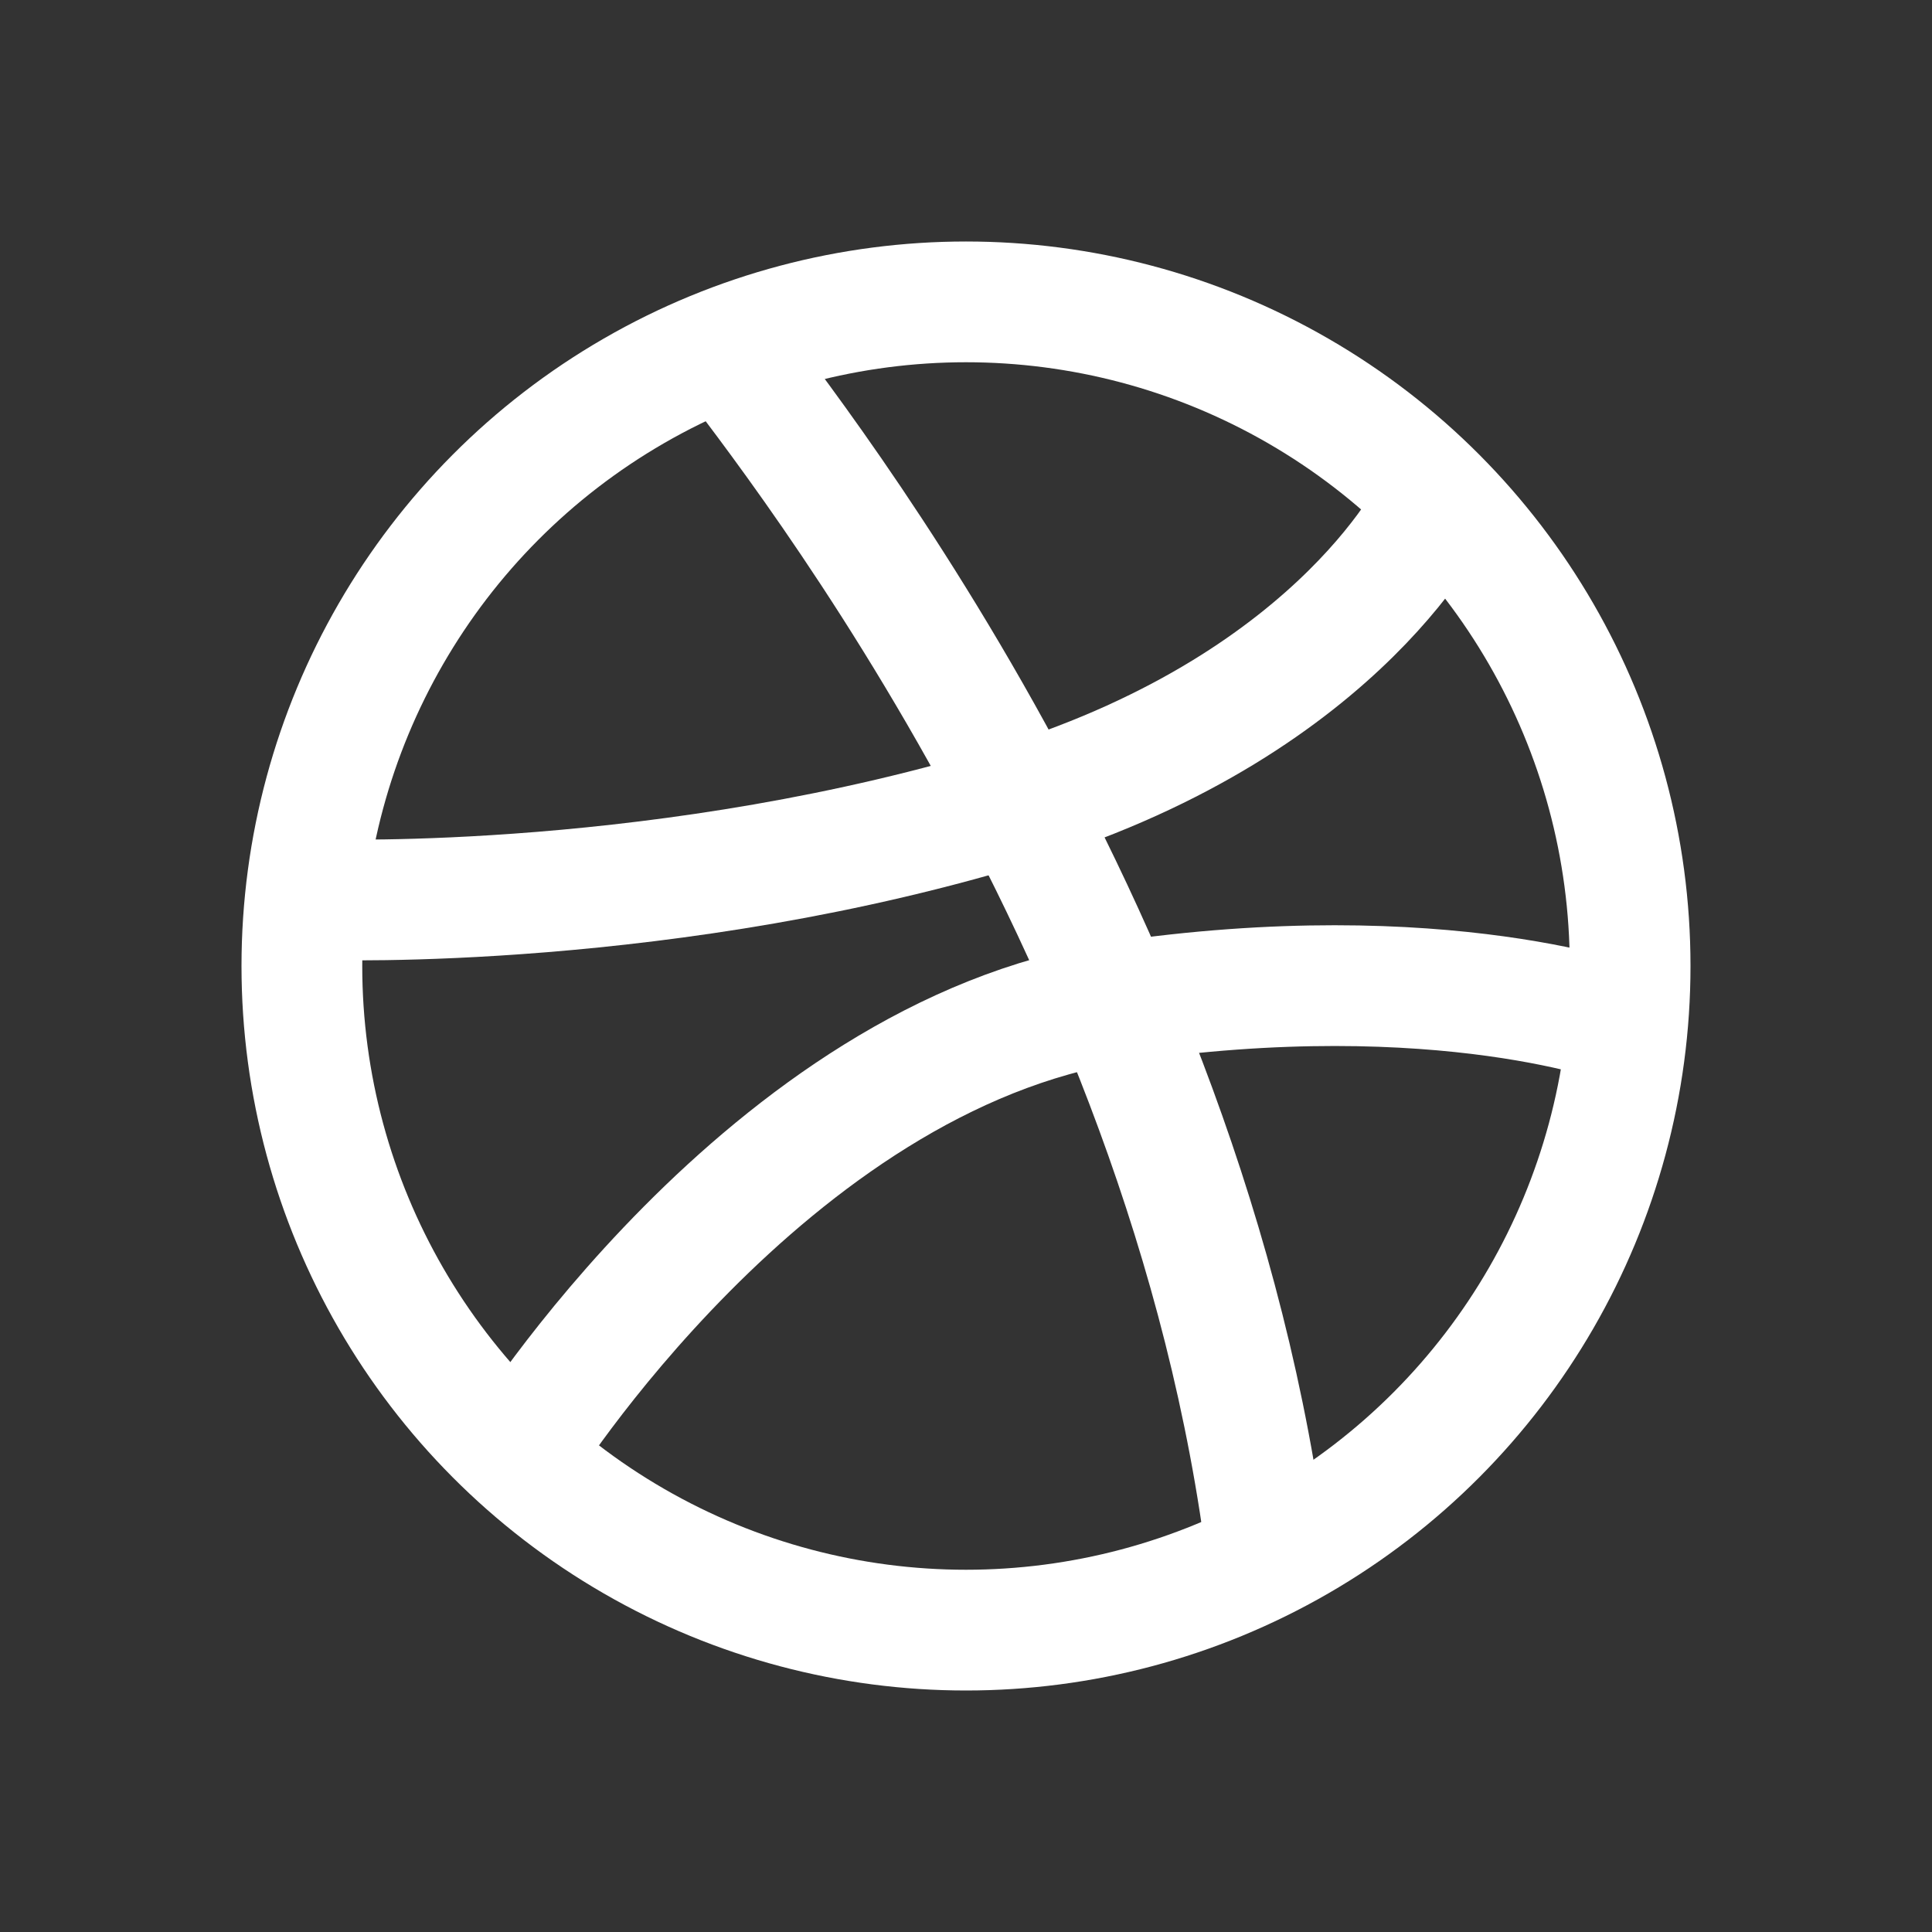 <?xml version="1.0" encoding="utf-8"?>
<!-- Generator: Adobe Illustrator 22.1.0, SVG Export Plug-In . SVG Version: 6.00 Build 0)  -->
<svg version="1.1" id="Layer_1" xmlns="http://www.w3.org/2000/svg" xmlns:xlink="http://www.w3.org/1999/xlink" x="0px" y="0px"
	 viewBox="0 0 32 32" style="enable-background:new 0 0 32 32;" xml:space="preserve">
<rect x="0" y="0" width="32" height="32" fill="#333333" stroke="none"/>
<style type="text/css">
	.st0{fill:none;stroke:#FFFFFF;stroke-width:2;stroke-miterlimit:10;}
</style>
<circle class="st0" cx="16" cy="16" r="11"/>
<path class="st0" d="M11.9,5.6c0.8,1.1,7.8,9.6,9.1,20.3"/>
<path class="st0" d="M5.4,14.9c0,0,5.7,0.2,11.5-1.6c5.4-1.7,6.9-5,6.9-5"/>
<path class="st0" d="M8.6,24.1c0,0,4.1-6.6,9.9-7.5C23.9,15.8,27,17,27,17"/>
</svg>
